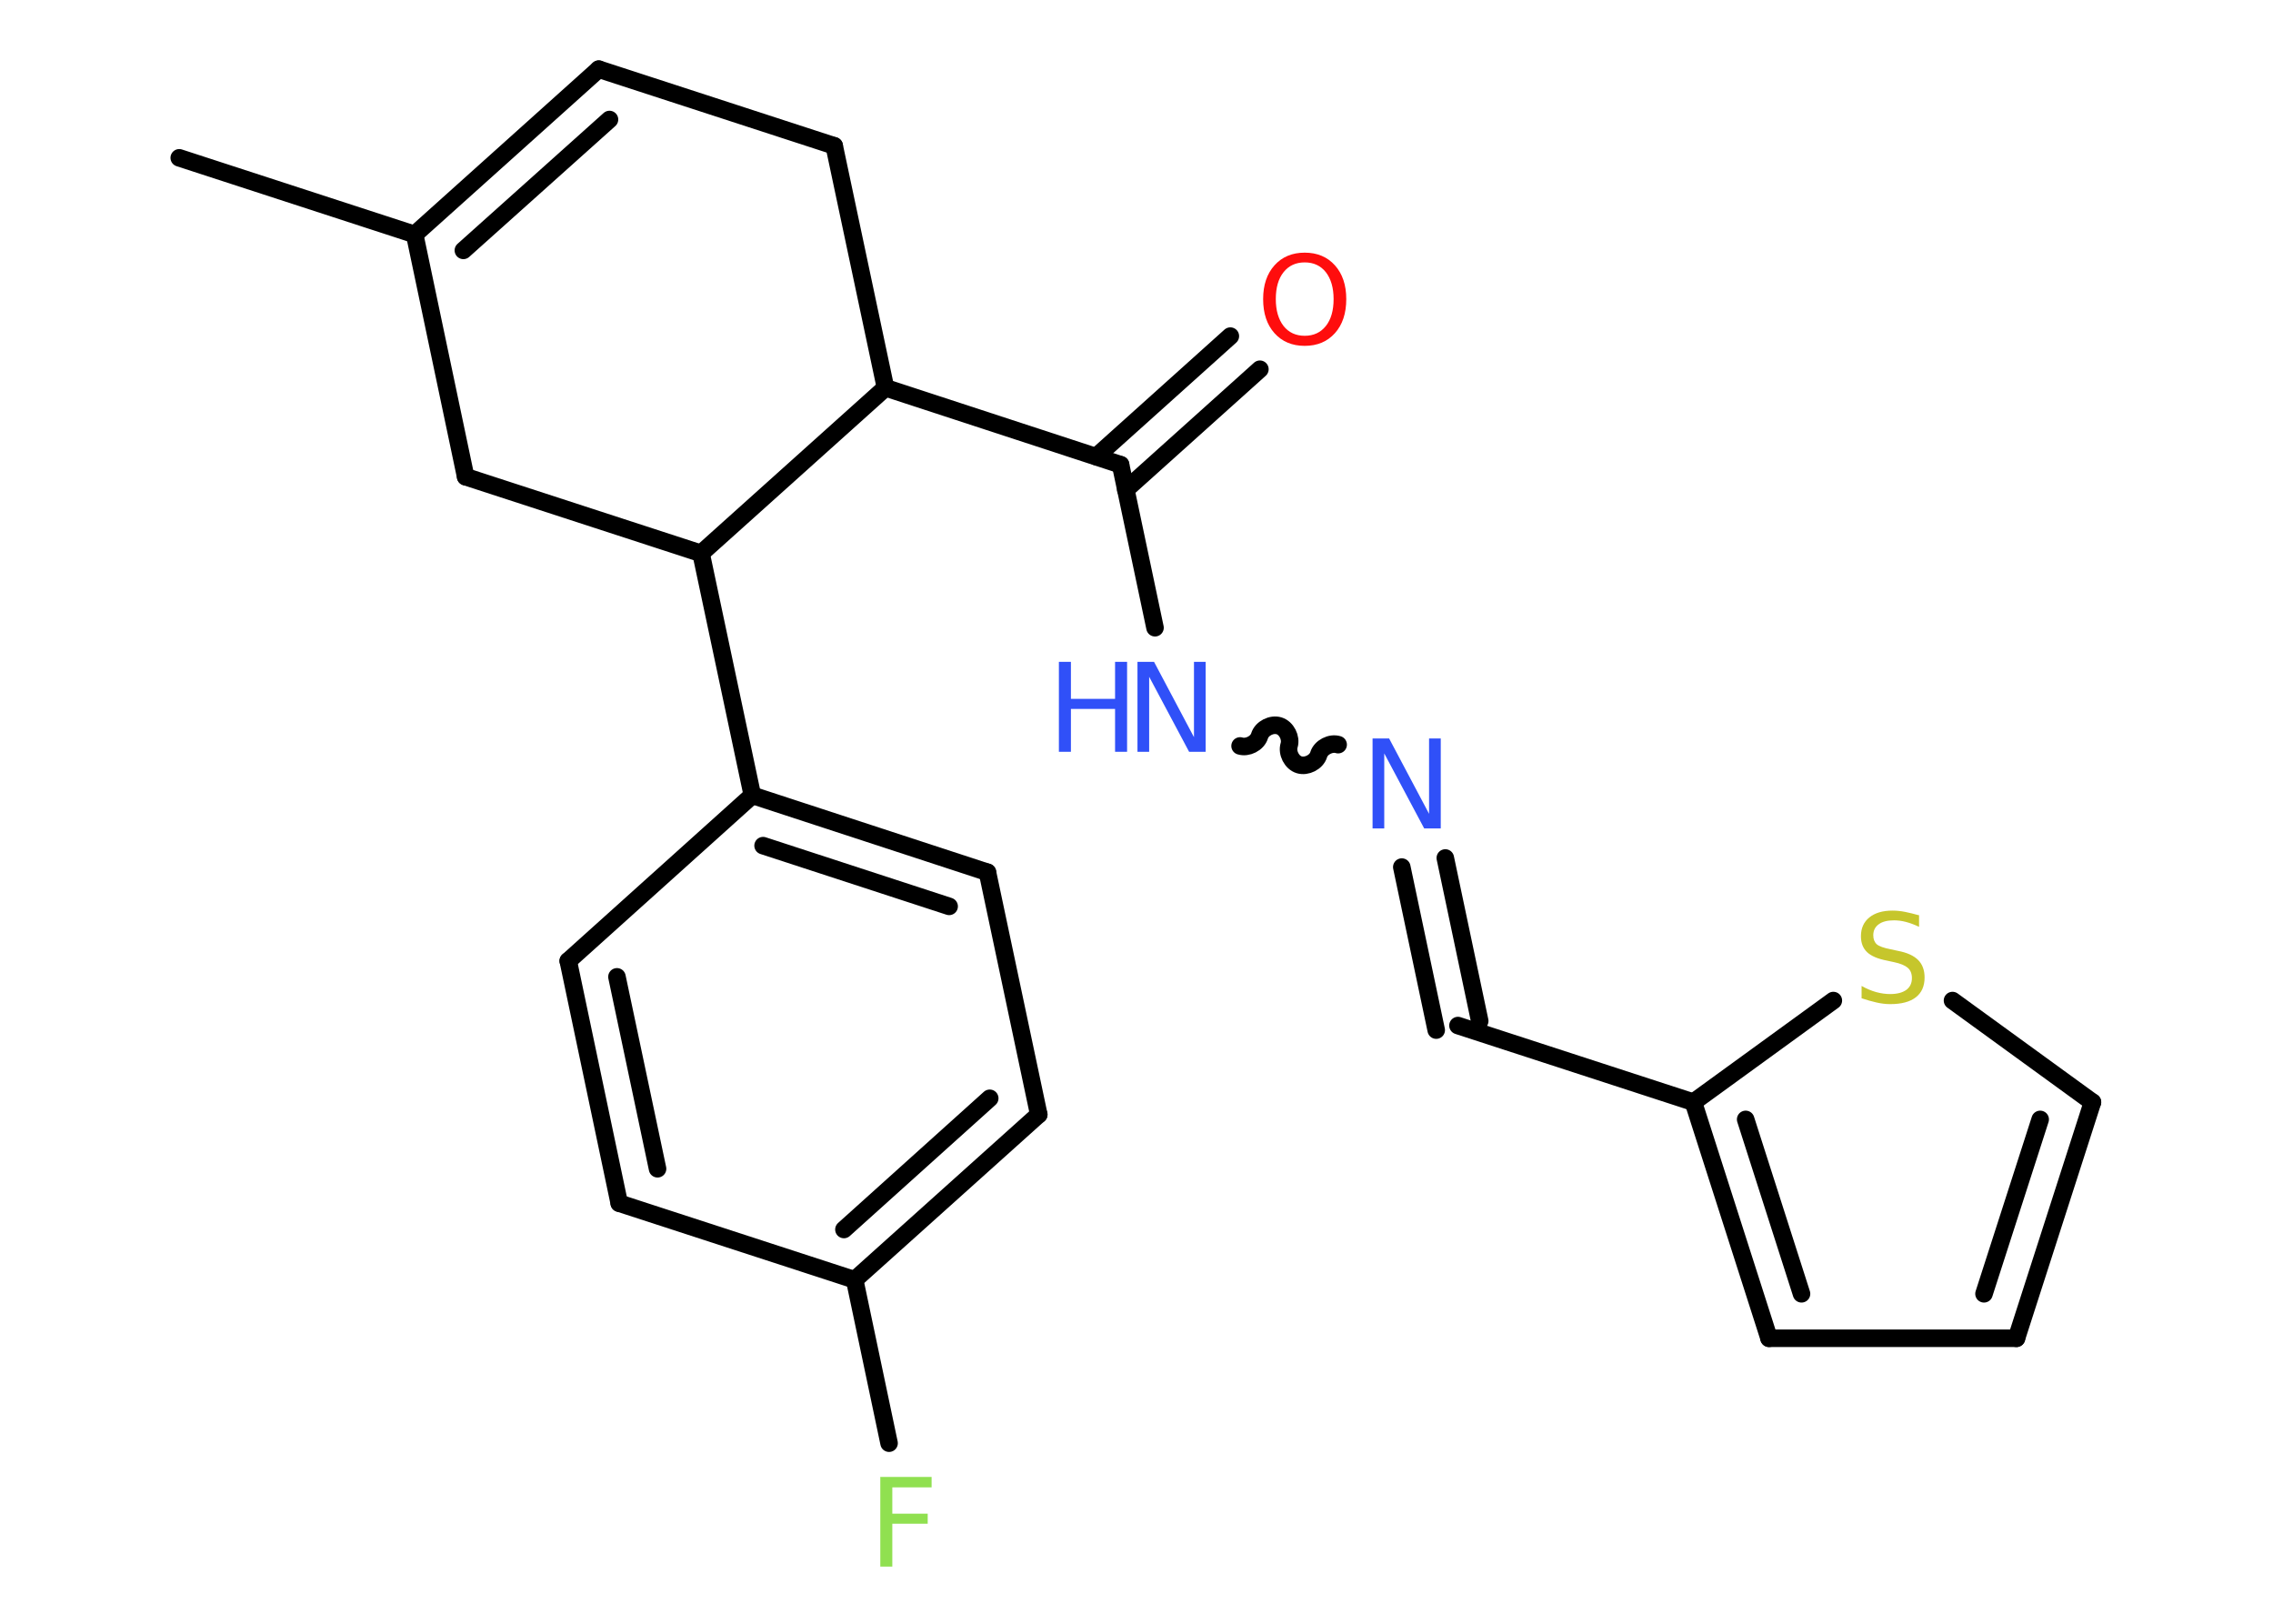 <?xml version='1.0' encoding='UTF-8'?>
<!DOCTYPE svg PUBLIC "-//W3C//DTD SVG 1.1//EN" "http://www.w3.org/Graphics/SVG/1.1/DTD/svg11.dtd">
<svg version='1.2' xmlns='http://www.w3.org/2000/svg' xmlns:xlink='http://www.w3.org/1999/xlink' width='70.0mm' height='50.0mm' viewBox='0 0 70.0 50.0'>
  <desc>Generated by the Chemistry Development Kit (http://github.com/cdk)</desc>
  <g stroke-linecap='round' stroke-linejoin='round' stroke='#000000' stroke-width='.54' fill='#3050F8'>
    <rect x='.0' y='.0' width='70.0' height='50.0' fill='#FFFFFF' stroke='none'/>
    <g id='mol1' class='mol'>
      <line id='mol1bnd1' class='bond' x1='5.52' y1='4.86' x2='12.77' y2='7.22'/>
      <g id='mol1bnd2' class='bond'>
        <line x1='18.44' y1='2.13' x2='12.77' y2='7.22'/>
        <line x1='18.77' y1='3.68' x2='14.27' y2='7.71'/>
      </g>
      <line id='mol1bnd3' class='bond' x1='18.44' y1='2.13' x2='25.69' y2='4.49'/>
      <line id='mol1bnd4' class='bond' x1='25.69' y1='4.49' x2='27.27' y2='11.94'/>
      <line id='mol1bnd5' class='bond' x1='27.27' y1='11.94' x2='34.51' y2='14.31'/>
      <g id='mol1bnd6' class='bond'>
        <line x1='33.76' y1='14.06' x2='37.89' y2='10.35'/>
        <line x1='34.67' y1='15.08' x2='38.8' y2='11.37'/>
      </g>
      <line id='mol1bnd7' class='bond' x1='34.51' y1='14.31' x2='35.57' y2='19.33'/>
      <path id='mol1bnd8' class='bond' d='M41.21 22.93c-.23 -.07 -.53 .08 -.6 .31c-.07 .23 -.37 .38 -.6 .31c-.23 -.07 -.38 -.37 -.31 -.6c.07 -.23 -.08 -.53 -.31 -.6c-.23 -.07 -.53 .08 -.6 .31c-.07 .23 -.37 .38 -.6 .31' fill='none' stroke='#000000' stroke-width='.54'/>
      <g id='mol1bnd9' class='bond'>
        <line x1='44.51' y1='26.42' x2='45.57' y2='31.44'/>
        <line x1='43.17' y1='26.7' x2='44.23' y2='31.72'/>
      </g>
      <line id='mol1bnd10' class='bond' x1='44.9' y1='31.58' x2='52.15' y2='33.94'/>
      <g id='mol1bnd11' class='bond'>
        <line x1='52.15' y1='33.94' x2='54.48' y2='41.21'/>
        <line x1='53.76' y1='34.47' x2='55.48' y2='39.84'/>
      </g>
      <line id='mol1bnd12' class='bond' x1='54.48' y1='41.21' x2='62.1' y2='41.21'/>
      <g id='mol1bnd13' class='bond'>
        <line x1='62.1' y1='41.21' x2='64.44' y2='33.94'/>
        <line x1='61.1' y1='39.84' x2='62.83' y2='34.47'/>
      </g>
      <line id='mol1bnd14' class='bond' x1='64.44' y1='33.94' x2='60.13' y2='30.81'/>
      <line id='mol1bnd15' class='bond' x1='52.15' y1='33.94' x2='56.46' y2='30.81'/>
      <line id='mol1bnd16' class='bond' x1='27.27' y1='11.94' x2='21.59' y2='17.04'/>
      <line id='mol1bnd17' class='bond' x1='21.59' y1='17.04' x2='23.17' y2='24.49'/>
      <g id='mol1bnd18' class='bond'>
        <line x1='30.41' y1='26.86' x2='23.17' y2='24.49'/>
        <line x1='29.23' y1='27.91' x2='23.5' y2='26.04'/>
      </g>
      <line id='mol1bnd19' class='bond' x1='30.41' y1='26.86' x2='31.99' y2='34.32'/>
      <g id='mol1bnd20' class='bond'>
        <line x1='26.32' y1='39.41' x2='31.99' y2='34.32'/>
        <line x1='25.99' y1='37.86' x2='30.48' y2='33.82'/>
      </g>
      <line id='mol1bnd21' class='bond' x1='26.32' y1='39.41' x2='27.38' y2='44.44'/>
      <line id='mol1bnd22' class='bond' x1='26.32' y1='39.41' x2='19.07' y2='37.05'/>
      <g id='mol1bnd23' class='bond'>
        <line x1='17.5' y1='29.59' x2='19.07' y2='37.05'/>
        <line x1='19.0' y1='30.08' x2='20.25' y2='35.99'/>
      </g>
      <line id='mol1bnd24' class='bond' x1='23.17' y1='24.49' x2='17.5' y2='29.59'/>
      <line id='mol1bnd25' class='bond' x1='21.59' y1='17.04' x2='14.34' y2='14.68'/>
      <line id='mol1bnd26' class='bond' x1='12.77' y1='7.22' x2='14.34' y2='14.68'/>
      <path id='mol1atm7' class='atom' d='M40.18 8.08q-.41 .0 -.65 .3q-.24 .3 -.24 .83q.0 .52 .24 .83q.24 .3 .65 .3q.41 .0 .65 -.3q.24 -.3 .24 -.83q.0 -.52 -.24 -.83q-.24 -.3 -.65 -.3zM40.18 7.78q.58 .0 .93 .39q.35 .39 .35 1.04q.0 .66 -.35 1.05q-.35 .39 -.93 .39q-.58 .0 -.93 -.39q-.35 -.39 -.35 -1.05q.0 -.65 .35 -1.04q.35 -.39 .93 -.39z' stroke='none' fill='#FF0D0D'/>
      <g id='mol1atm8' class='atom'>
        <path d='M35.04 20.38h.5l1.23 2.32v-2.32h.36v2.77h-.51l-1.23 -2.31v2.31h-.36v-2.77z' stroke='none'/>
        <path d='M32.61 20.38h.37v1.14h1.36v-1.14h.37v2.77h-.37v-1.32h-1.36v1.32h-.37v-2.77z' stroke='none'/>
      </g>
      <path id='mol1atm9' class='atom' d='M42.28 22.74h.5l1.23 2.32v-2.32h.36v2.77h-.51l-1.23 -2.31v2.31h-.36v-2.77z' stroke='none'/>
      <path id='mol1atm15' class='atom' d='M59.1 28.18v.36q-.21 -.1 -.4 -.15q-.19 -.05 -.37 -.05q-.31 .0 -.47 .12q-.17 .12 -.17 .34q.0 .18 .11 .28q.11 .09 .42 .15l.23 .05q.42 .08 .62 .28q.2 .2 .2 .54q.0 .4 -.27 .61q-.27 .21 -.79 .21q-.2 .0 -.42 -.05q-.22 -.05 -.46 -.13v-.38q.23 .13 .45 .19q.22 .06 .43 .06q.32 .0 .5 -.13q.17 -.13 .17 -.36q.0 -.21 -.13 -.32q-.13 -.11 -.41 -.17l-.23 -.05q-.42 -.08 -.61 -.26q-.19 -.18 -.19 -.49q.0 -.37 .26 -.58q.26 -.21 .71 -.21q.19 .0 .39 .04q.2 .04 .41 .1z' stroke='none' fill='#C6C62C'/>
      <path id='mol1atm21' class='atom' d='M27.1 45.48h1.59v.32h-1.21v.81h1.09v.31h-1.09v1.32h-.37v-2.77z' stroke='none' fill='#90E050'/>
    </g>
  </g>
</svg>
